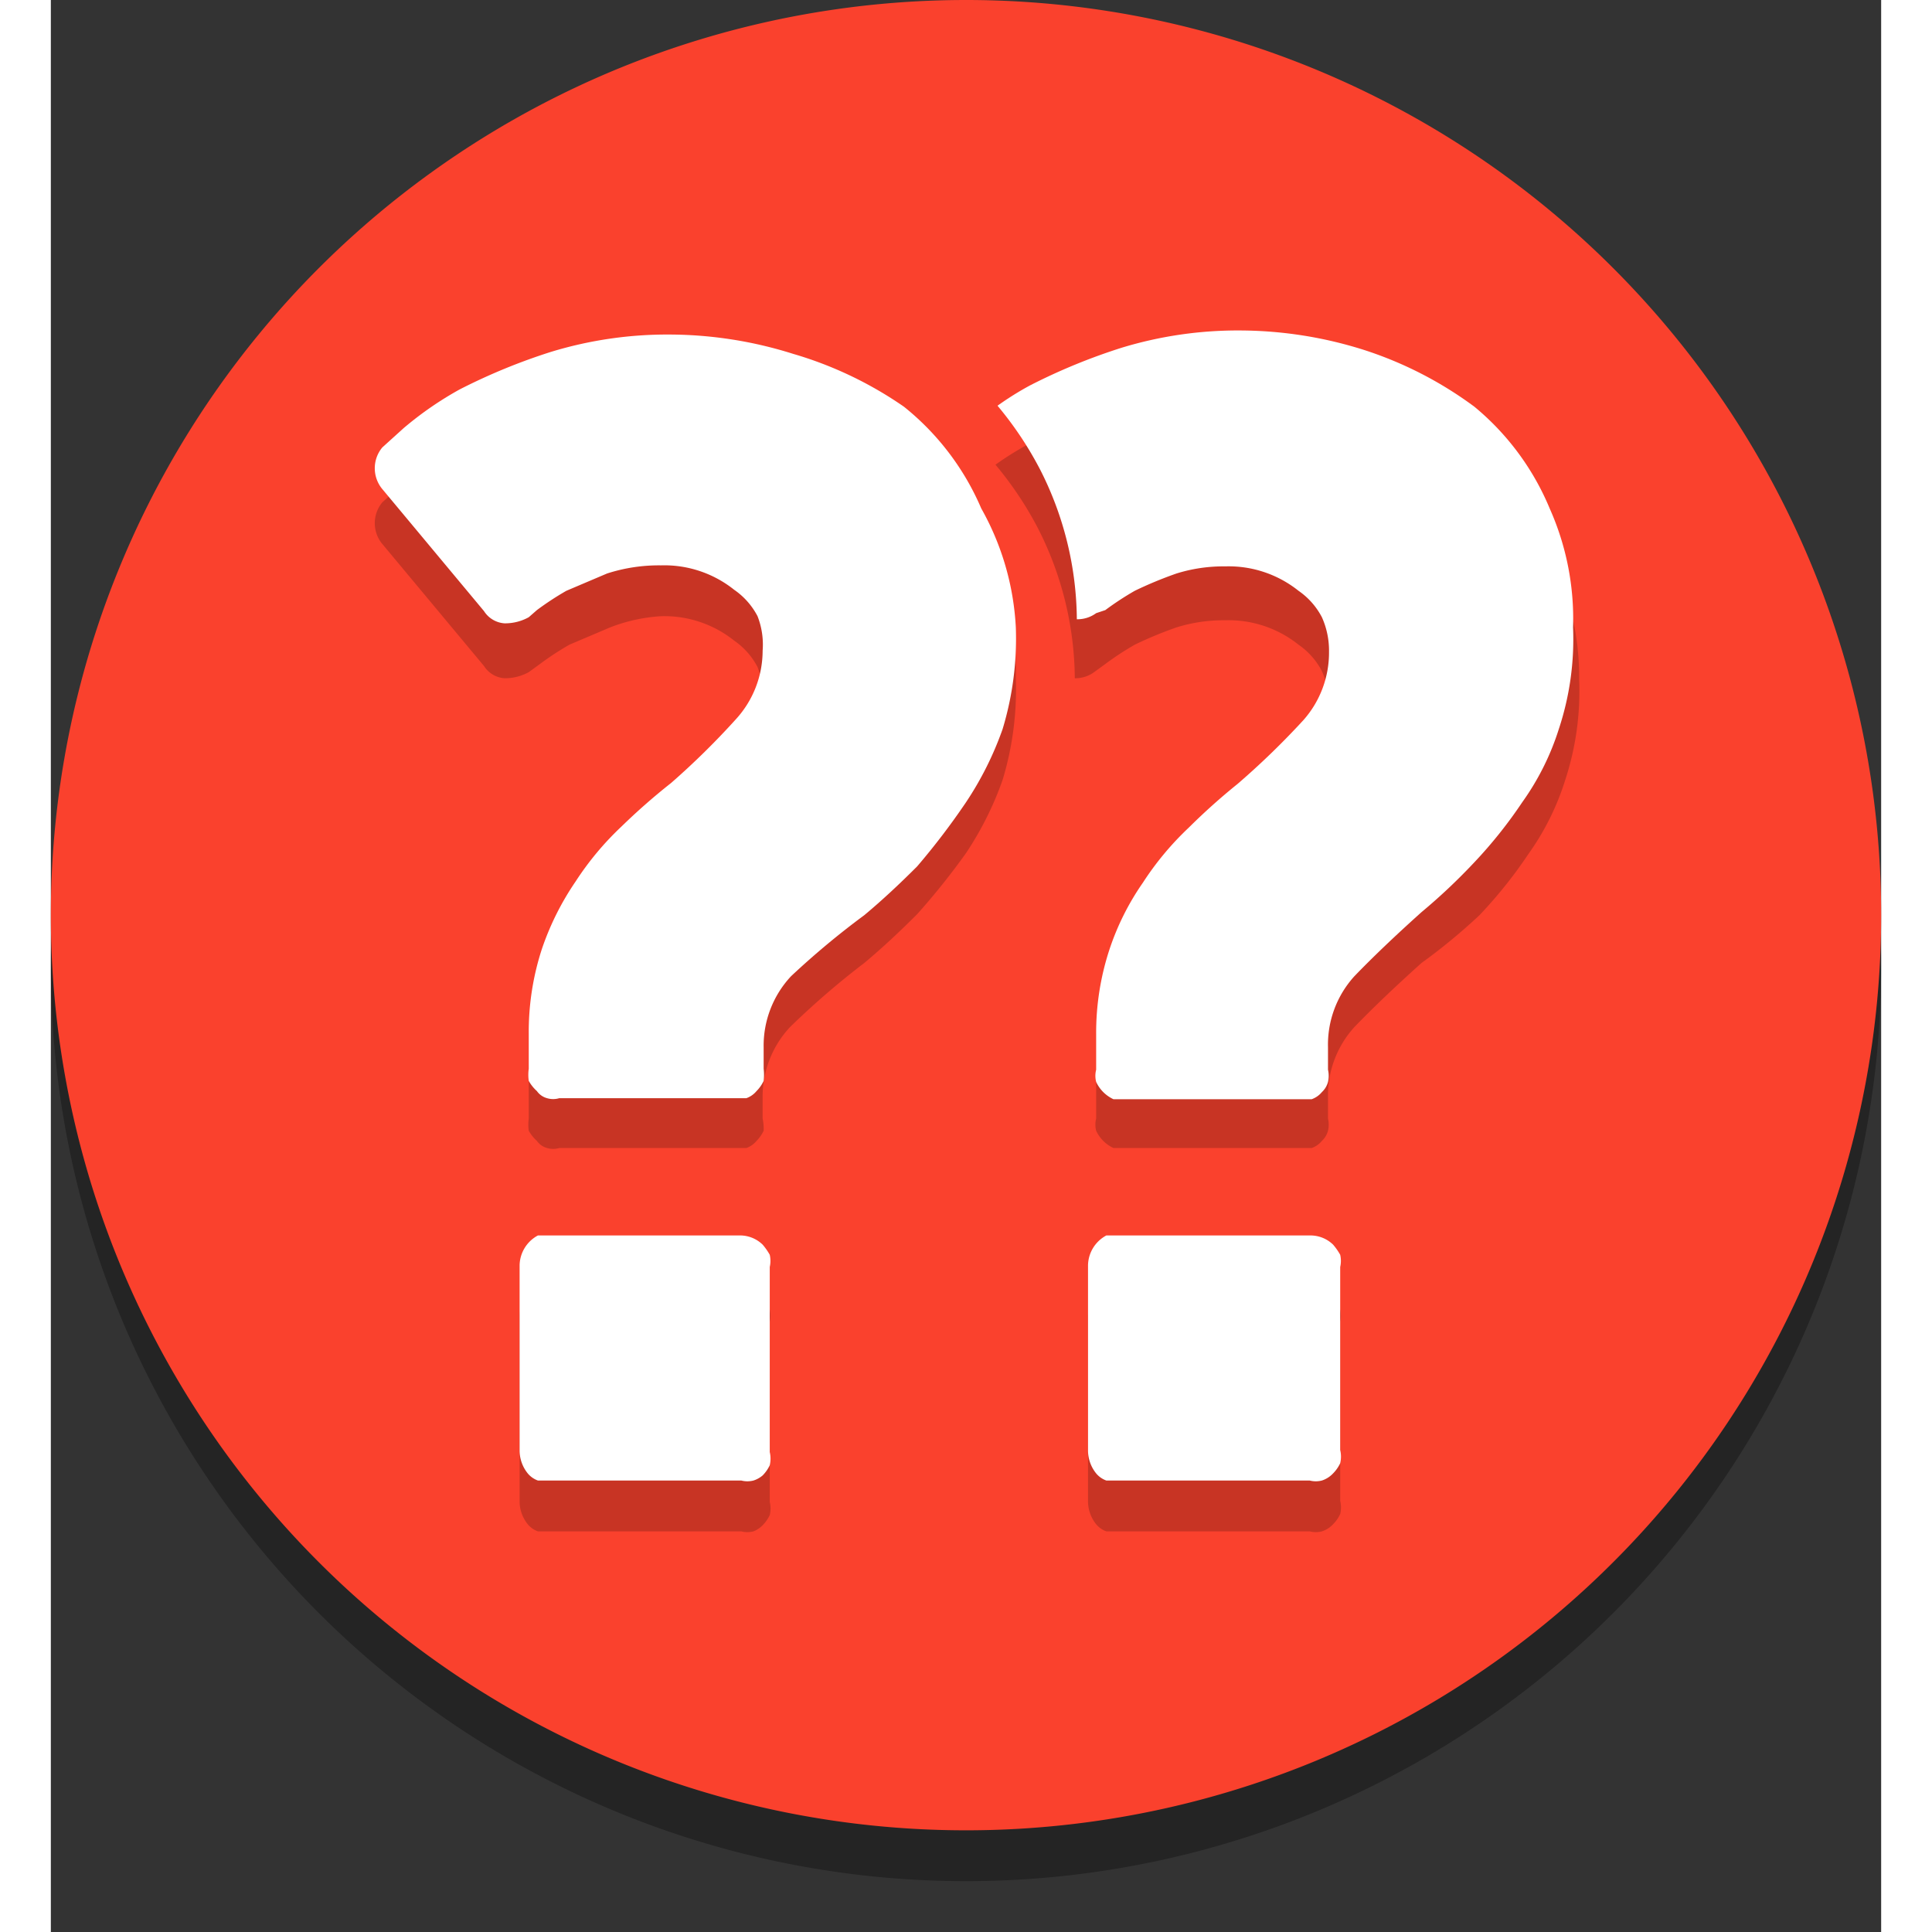 <svg xmlns="http://www.w3.org/2000/svg" class="" width="24" height="24" viewBox="0 0 18 19">
      <rect x="0" y="0" width="18" height="19" fill="#333333" stroke="none"/>
      <g id="blunder">
    <path class="icon-shadow" opacity="0.3" d="M9,.5a9,9,0,1,0,9,9A9,9,0,0,0,9,.5Z"></path>
    <path class="icon-background" fill="#FA412D" d="M9,0a9,9,0,1,0,9,9A9,9,0,0,0,9,0Z"></path>
    <g class="icon-component-shadow" opacity="0.2">
      <path d="M14.74,5.45A2.58,2.58,0,0,0,14,4.54,3.76,3.76,0,0,0,12.89,4a4.07,4.07,0,0,0-1.2-.19A3.92,3.92,0,0,0,10.51,4a5.87,5.87,0,0,0-.9.37,3,3,0,0,0-.32.2,3.46,3.46,0,0,1,.42.63,3.29,3.29,0,0,1,.36,1.47.31.31,0,0,0,.19-.06l.11-.08a2.9,2.9,0,0,1,.29-.19,3.89,3.89,0,0,1,.41-.17,1.55,1.55,0,0,1,.48-.07,1.1,1.1,0,0,1,.72.24.72.72,0,0,1,.23.26.8.8,0,0,1,.07.34,1,1,0,0,1-.25.67,7.71,7.71,0,0,1-.65.63,6.2,6.2,0,0,0-.48.43,2.93,2.93,0,0,0-.45.54,2.55,2.55,0,0,0-.33.66,2.62,2.62,0,0,0-.13.83V11a.24.24,0,0,0,0,.12.35.35,0,0,0,.17.17l.12,0h1.71l.12,0a.23.23,0,0,0,.1-.07.21.21,0,0,0,.06-.1.27.27,0,0,0,0-.12V10.8a1,1,0,0,1,.26-.7q.27-.28.66-.63A5.79,5.79,0,0,0,14.05,9a4.51,4.51,0,0,0,.48-.6,2.56,2.56,0,0,0,.36-.72,2.81,2.81,0,0,0,.14-1A2.66,2.66,0,0,0,14.74,5.45Z"></path>
      <path d="M12.38,12.65H10.5l-.12,0a.34.34,0,0,0-.18.29v1.82a.36.36,0,0,0,.08.23.23.23,0,0,0,.1.07l.12,0h1.88a.24.24,0,0,0,.12,0,.26.26,0,0,0,.11-.07.36.36,0,0,0,.07-.1.28.28,0,0,0,0-.13V13a.27.27,0,0,0,0-.12.61.61,0,0,0-.07-.1A.32.32,0,0,0,12.38,12.65Z"></path>
      <path d="M6.79,12.65H4.91l-.12,0a.34.34,0,0,0-.18.29v1.82a.36.36,0,0,0,.08.23.23.23,0,0,0,.1.07l.12,0H6.79a.24.24,0,0,0,.12,0A.26.26,0,0,0,7,15a.36.36,0,0,0,.07-.1.28.28,0,0,0,0-.13V13a.27.27,0,0,0,0-.12.61.61,0,0,0-.07-.1A.32.32,0,0,0,6.79,12.65Z"></path>
      <path d="M8.39,4.54A3.76,3.76,0,0,0,7.3,4a4.07,4.07,0,0,0-1.2-.19A3.92,3.92,0,0,0,4.92,4a5.87,5.87,0,0,0-.9.37,3.37,3.37,0,0,0-.55.38l-.21.19a.32.32,0,0,0,0,.41l1,1.2a.26.26,0,0,0,.2.12.48.48,0,0,0,.24-.06l.11-.08a2.9,2.9,0,0,1,.29-.19l.4-.17A1.66,1.66,0,0,1,6,6.06a1.1,1.1,0,0,1,.72.24.72.72,0,0,1,.23.26A.77.77,0,0,1,7,6.9a1,1,0,0,1-.26.67,7.6,7.6,0,0,1-.64.63,6.28,6.28,0,0,0-.49.43,2.93,2.93,0,0,0-.45.54,2.72,2.72,0,0,0-.33.66,2.62,2.62,0,0,0-.13.83V11a.43.43,0,0,0,0,.12.39.39,0,0,0,.08.1.18.18,0,0,0,.1.07.21.21,0,0,0,.12,0H6.72l.12,0a.23.23,0,0,0,.1-.07.36.36,0,0,0,.07-.1A.5.5,0,0,0,7,11V10.8a1,1,0,0,1,.27-.7A8,8,0,0,1,8,9.47c.18-.15.35-.31.52-.48A7,7,0,0,0,9,8.39a3.23,3.23,0,0,0,.36-.72,3.07,3.07,0,0,0,.13-1,2.66,2.66,0,0,0-.29-1.27A2.58,2.58,0,0,0,8.39,4.54Z"></path>
    </g>
    <g>
      <path class="icon-component" fill="#fff" d="M14.74,5A2.58,2.58,0,0,0,14,4a3.76,3.76,0,0,0-1.09-.56,4.07,4.07,0,0,0-1.2-.19,3.92,3.92,0,0,0-1.18.17,5.87,5.87,0,0,0-.9.37,3,3,0,0,0-.32.2,3.46,3.46,0,0,1,.42.63,3.29,3.29,0,0,1,.36,1.47.31.31,0,0,0,.19-.06L10.37,6a2.9,2.9,0,0,1,.29-.19,3.89,3.89,0,0,1,.41-.17,1.55,1.55,0,0,1,.48-.07,1.1,1.1,0,0,1,.72.24.72.72,0,0,1,.23.26.8.8,0,0,1,.07.34,1,1,0,0,1-.25.67,7.71,7.71,0,0,1-.65.63,6.2,6.2,0,0,0-.48.43,2.93,2.93,0,0,0-.45.54,2.55,2.55,0,0,0-.33.66,2.62,2.62,0,0,0-.13.83v.35a.24.24,0,0,0,0,.12.35.35,0,0,0,.17.17l.12,0h1.71l.12,0a.23.23,0,0,0,.1-.07.21.21,0,0,0,.06-.1.27.27,0,0,0,0-.12V10.3a1,1,0,0,1,.26-.7q.27-.28.66-.63a5.79,5.79,0,0,0,.51-.48,4.51,4.51,0,0,0,.48-.6,2.56,2.56,0,0,0,.36-.72,2.81,2.81,0,0,0,.14-1A2.66,2.66,0,0,0,14.74,5Z"></path>
      <path class="icon-component" fill="#fff" d="M12.38,12.15H10.5l-.12,0a.34.34,0,0,0-.18.29v1.82a.36.36,0,0,0,.08.23.23.23,0,0,0,.1.07l.12,0h1.88a.24.24,0,0,0,.12,0,.26.26,0,0,0,.11-.07.36.36,0,0,0,.07-.1.28.28,0,0,0,0-.13V12.46a.27.27,0,0,0,0-.12.61.61,0,0,0-.07-.1A.32.32,0,0,0,12.38,12.15Z"></path>
      <path class="icon-component" fill="#fff" d="M6.79,12.15H4.91l-.12,0a.34.34,0,0,0-.18.29v1.82a.36.36,0,0,0,.08.23.23.23,0,0,0,.1.07l.12,0H6.79a.24.24,0,0,0,.12,0A.26.26,0,0,0,7,14.51a.36.36,0,0,0,.07-.1.28.28,0,0,0,0-.13V12.46a.27.27,0,0,0,0-.12.61.61,0,0,0-.07-.1A.32.32,0,0,0,6.79,12.15Z"></path>
      <path class="icon-component" fill="#fff" d="M8.39,4A3.76,3.76,0,0,0,7.3,3.48a4.07,4.07,0,0,0-1.2-.19,3.92,3.92,0,0,0-1.18.17,5.87,5.87,0,0,0-.9.37,3.37,3.37,0,0,0-.55.38l-.21.19a.32.32,0,0,0,0,.41l1,1.2a.26.26,0,0,0,.2.12.48.48,0,0,0,.24-.06L4.78,6a2.9,2.9,0,0,1,.29-.19l.4-.17A1.66,1.66,0,0,1,6,5.56a1.1,1.1,0,0,1,.72.24.72.72,0,0,1,.23.26A.77.77,0,0,1,7,6.4a1,1,0,0,1-.26.67,7.6,7.6,0,0,1-.64.63,6.28,6.28,0,0,0-.49.43,2.93,2.93,0,0,0-.45.54,2.72,2.72,0,0,0-.33.66,2.62,2.62,0,0,0-.13.83v.35a.43.43,0,0,0,0,.12.39.39,0,0,0,.08.1.18.18,0,0,0,.1.07.21.21,0,0,0,.12,0H6.72l.12,0a.23.23,0,0,0,.1-.07.36.36,0,0,0,.07-.1.5.5,0,0,0,0-.12V10.3a1,1,0,0,1,.27-.7A8,8,0,0,1,8,9c.18-.15.35-.31.52-.48A7,7,0,0,0,9,7.89a3.23,3.23,0,0,0,.36-.72,3.07,3.07,0,0,0,.13-1A2.66,2.66,0,0,0,9.15,5,2.58,2.58,0,0,0,8.39,4Z"></path>
    </g>
  </g>
    </svg>